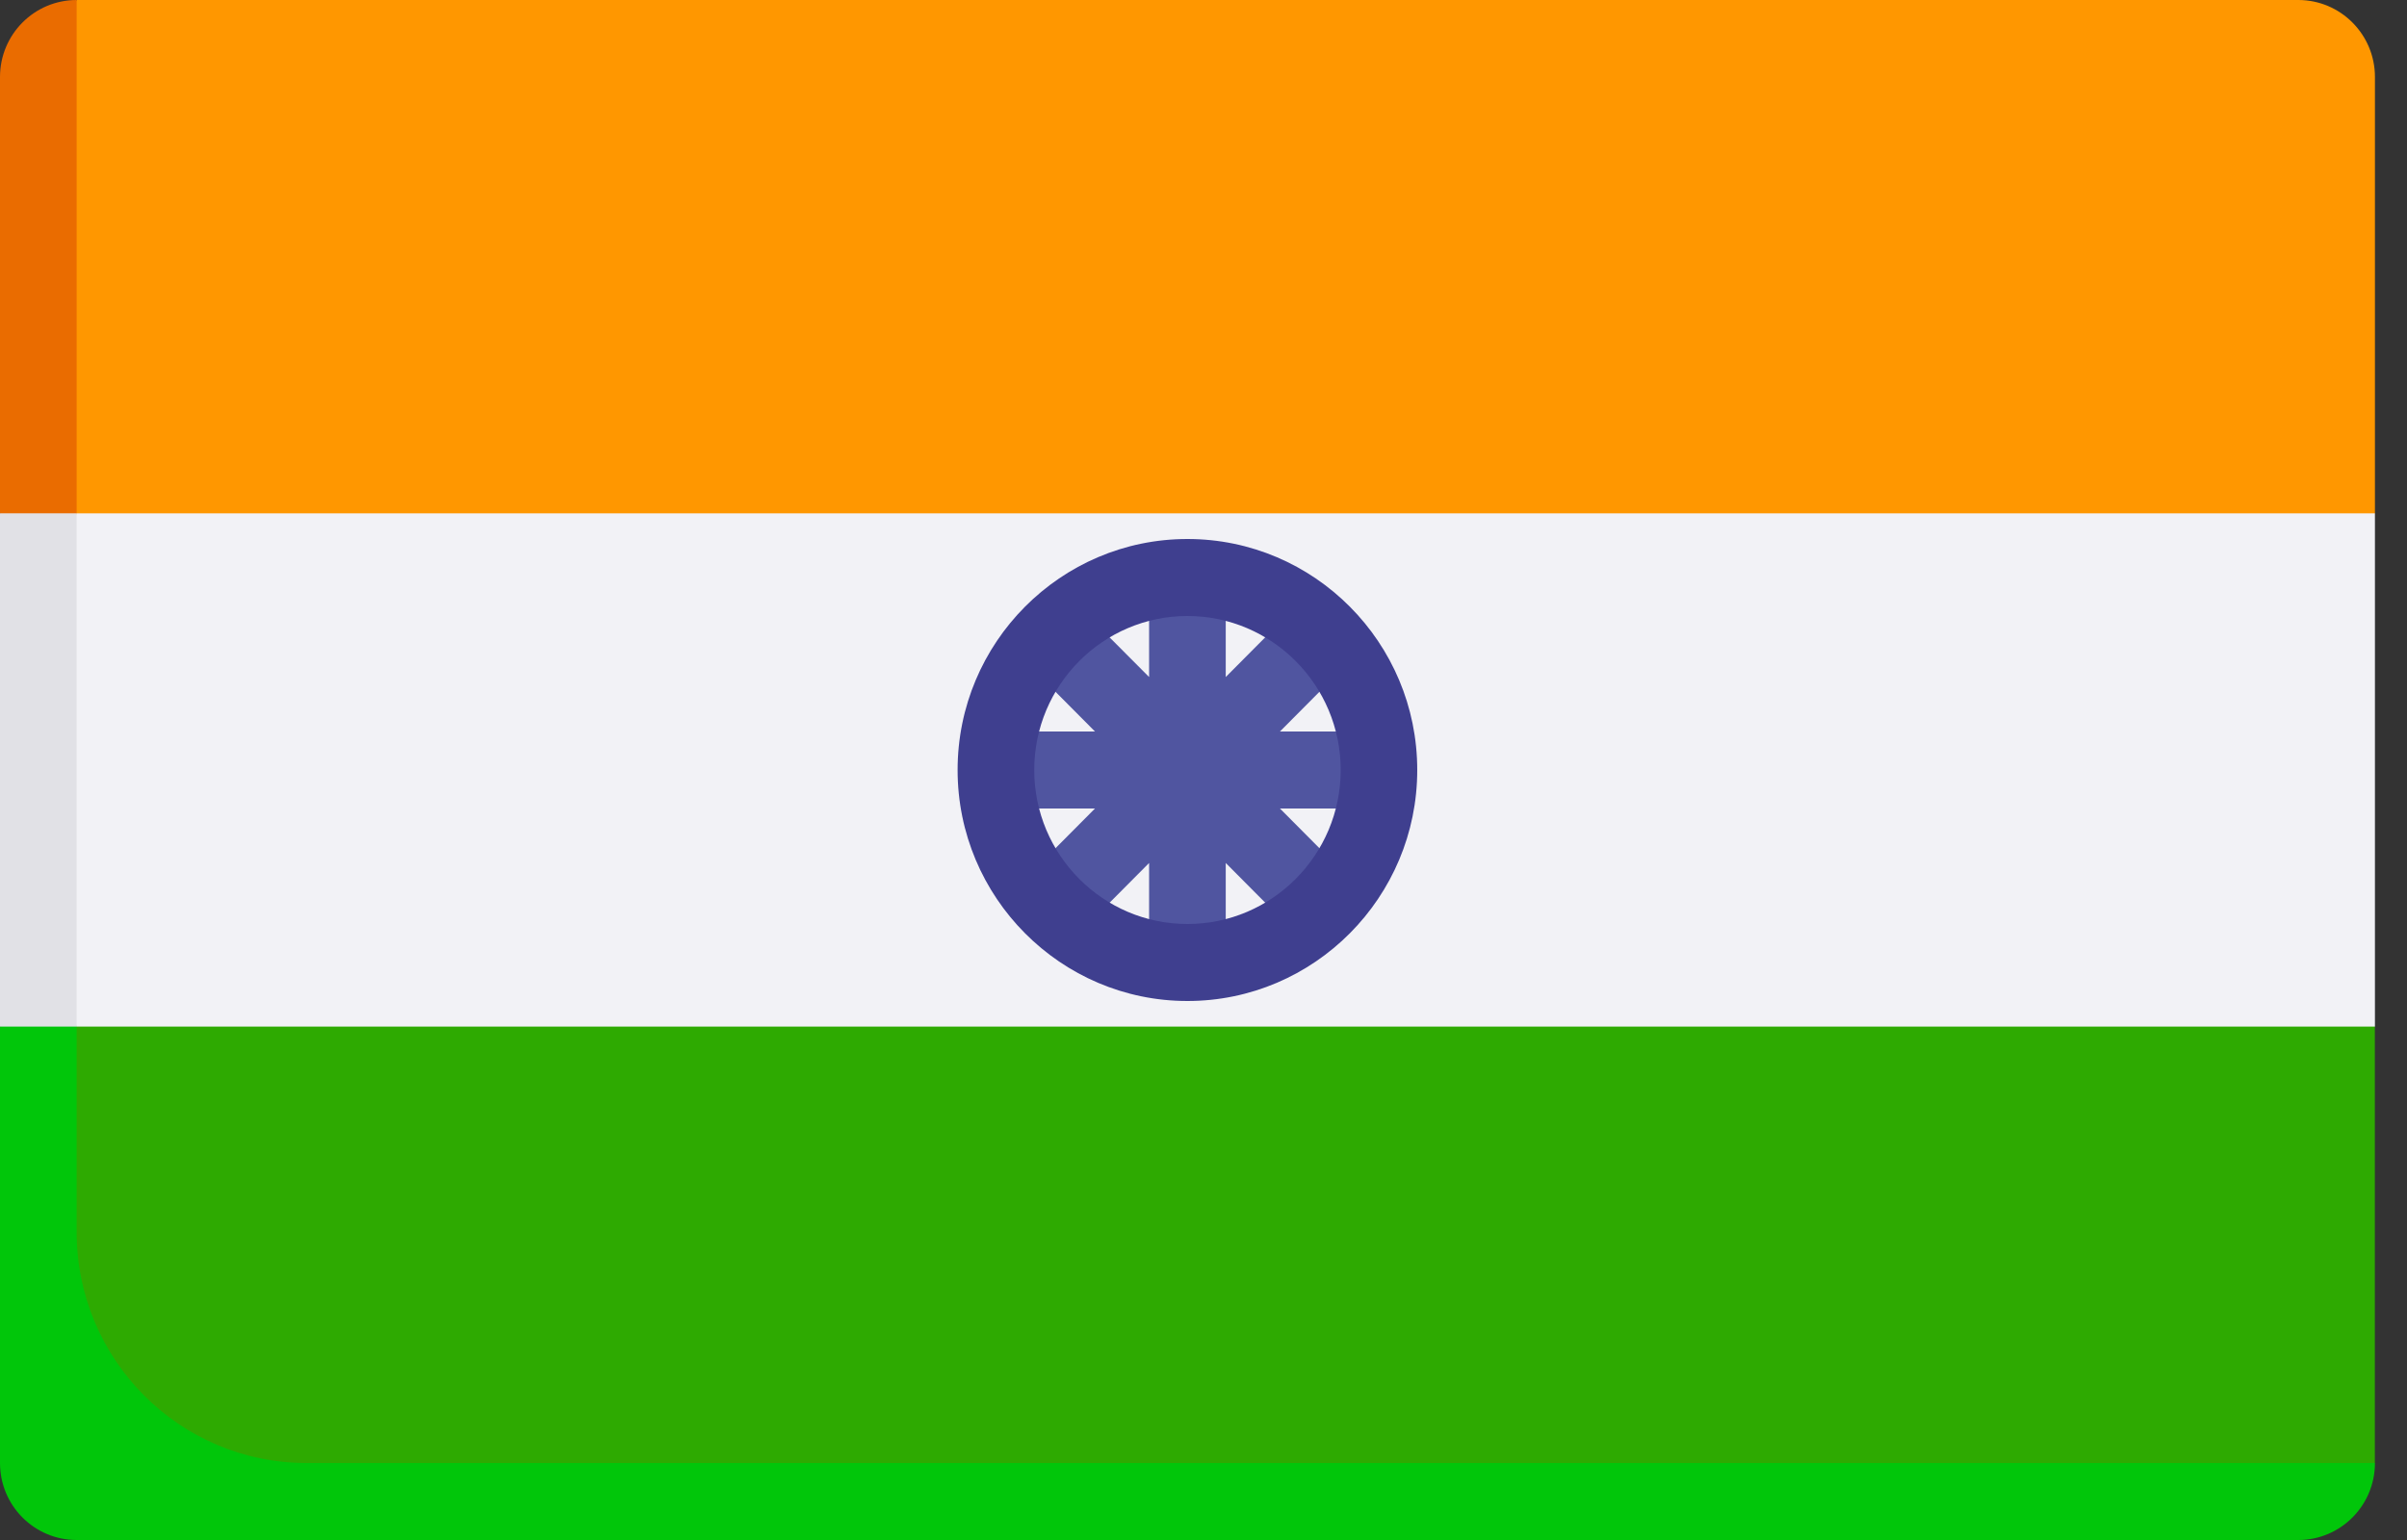 <svg width="25" height="16" viewBox="0 0 25 16" fill="none" xmlns="http://www.w3.org/2000/svg">
<rect x="0" y="0" width="25" height="16" fill="#333333" stroke="none"/>
<path d="M24.667 5.333V0.8C24.667 0.358 24.31 0 23.871 0H0.796L0.369 0.8V5.333L1.193 6.4H23.473L24.667 5.333Z" fill="#FF9700"/>
<path d="M0 0.8V5.333L0.796 6.045V0C0.356 0 0 0.358 0 0.8Z" fill="#EA6C00"/>
<path d="M0.376 10.666V14.853C0.376 15.295 0.733 15.653 1.172 15.653H23.871L24.666 15.2V10.666L23.473 9.6H1.193L0.376 10.666Z" fill="#2EAA01"/>
<path d="M0.796 12.8V9.955L0 10.667V15.2C0 15.642 0.356 16 0.796 16H23.871C24.31 16 24.667 15.642 24.667 15.2H3.183C1.864 15.2 0.796 14.125 0.796 12.8Z" fill="#01C60A"/>
<path d="M0.417 9.986L0.796 10.666H24.667V5.333H0.796L0.417 6.175V9.986Z" fill="#F2F2F6"/>
<path d="M0 5.333H0.796V10.666H0V5.333Z" fill="#E1E1E6"/>
<path d="M13.808 7.083C13.666 6.854 13.473 6.66 13.245 6.517L12.731 7.034V6.303C12.603 6.273 12.47 6.256 12.333 6.256C12.196 6.256 12.063 6.273 11.935 6.303V7.034L11.421 6.518C11.193 6.66 11 6.854 10.859 7.083L11.373 7.6H10.645C10.615 7.729 10.599 7.862 10.599 8C10.599 8.138 10.615 8.271 10.646 8.4H11.373L10.859 8.917C11.001 9.146 11.193 9.34 11.421 9.483L11.935 8.966V9.697C12.063 9.727 12.196 9.744 12.333 9.744C12.47 9.744 12.603 9.727 12.731 9.697V8.966L13.245 9.483C13.473 9.34 13.666 9.146 13.808 8.917L13.294 8.4H14.021C14.051 8.271 14.068 8.138 14.068 8C14.068 7.862 14.051 7.729 14.021 7.6H13.294L13.808 7.083Z" fill="#5055A0"/>
<path d="M12.333 10.4C11.017 10.4 9.946 9.323 9.946 8C9.946 6.676 11.017 5.6 12.333 5.6C13.65 5.6 14.72 6.676 14.72 8C14.72 9.323 13.65 10.4 12.333 10.4ZM12.333 6.4C11.456 6.4 10.742 7.118 10.742 8C10.742 8.882 11.456 9.6 12.333 9.6C13.211 9.6 13.925 8.882 13.925 8C13.925 7.118 13.211 6.4 12.333 6.4Z" fill="#3F3F8F"/>
</svg>

